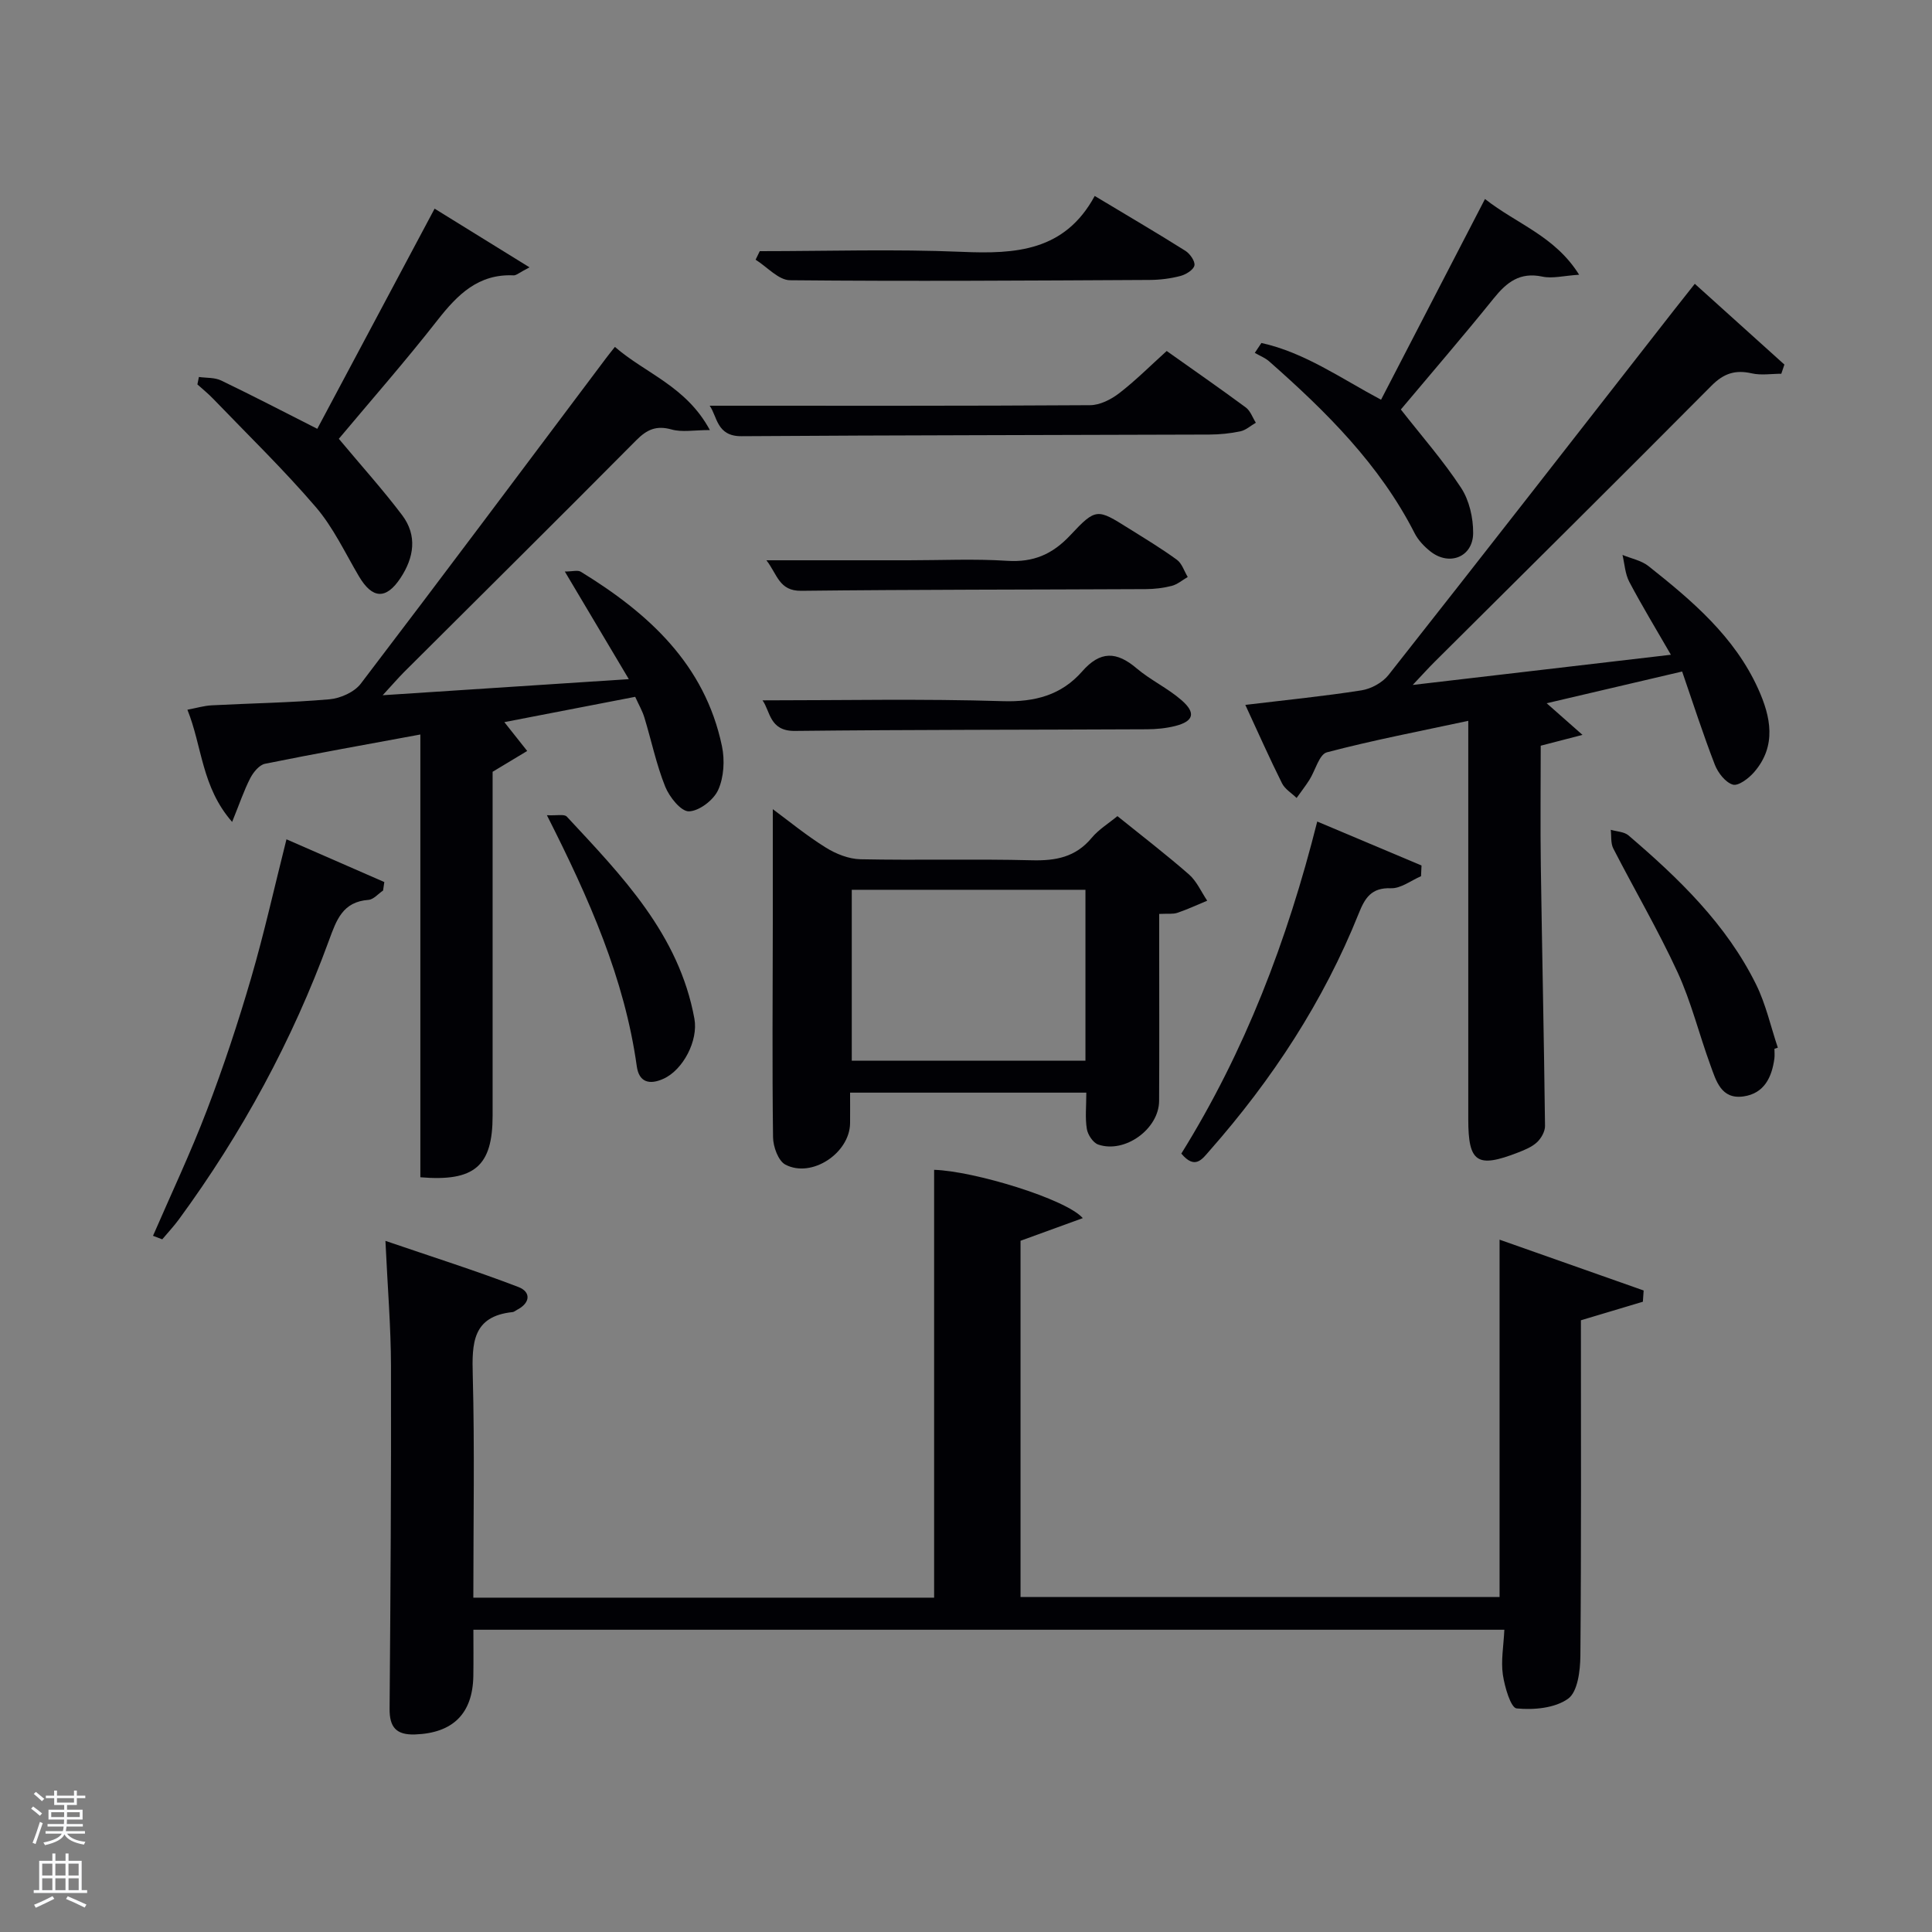 <svg enable-background="new 0 0 400 400" viewBox="0 0 400 400" xmlns="http://www.w3.org/2000/svg"><rect x="0" y="0" width="400" height="400" fill="#808080" stroke="none"/><path d="m6.44 374.46.42-.45c.65.47 1.27.95 1.85 1.44l-.45.49c-.65-.56-1.25-1.06-1.82-1.48m.93 7.33-.63-.26c.55-1.36 1.05-2.8 1.52-4.33.19.1.38.19.59.27-.46 1.29-.95 2.73-1.48 4.32m-.38-10.38.44-.42c.43.34 1.01.82 1.74 1.44l-.49.49c-.53-.51-1.09-1.01-1.69-1.51m2.5.35h1.72v-1.04h.59v1.04h3.52v-1.04h.59v1.04h1.75v.53h-1.75v1.42h-2.03v.97h3.22v2.03h-3.24c0 .35-.01.66-.03.93h3.32v.53h-3.37c-.03.27-.08.58-.15.94h3.96v.53h-3.71c.67.92 1.93 1.48 3.79 1.68-.13.24-.23.44-.29.59-2.13-.38-3.48-1.08-4.04-2.12-.43.97-1.77 1.72-4.03 2.23-.09-.19-.2-.37-.33-.55 2.1-.42 3.37-1.03 3.81-1.83h-3.36v-.53h3.58c.08-.29.13-.61.16-.94h-3.33v-.53h3.39c.02-.27.04-.58.04-.93h-3.23v-2.03h3.25v-.97h-2.07v-1.42h-1.73zm1.12 3.44v1h2.65c.01-.3.02-.44.02-.4v-.25-.35zm1.19-2h3.52v-.91h-3.52zm4.71 2h-2.63v.59c0 .15-.01.28-.01.4h2.64z" fill="#fafbfc"/><path d="m13.56 383.74h.63v1.52h2.72v6.07h1.13v.6h-11.06v-.6h1.13v-6.07h2.73v-1.52h.63v1.52h2.1v-1.52zm-2.69 8.83.38.56c-1.24.63-2.53 1.25-3.85 1.85-.1-.21-.21-.42-.34-.63 1.36-.55 2.63-1.15 3.81-1.78m-2.13-4.27h2.1v-2.45h-2.1zm0 3.04h2.1v-2.46h-2.1zm2.72-3.04h2.1v-2.45h-2.1zm0 3.04h2.1v-2.46h-2.1zm6.07 3.6c-1.41-.71-2.7-1.3-3.86-1.78l.35-.56c1.45.62 2.75 1.19 3.88 1.72zm-1.25-9.09h-2.1v2.45h2.1zm-2.09 5.49h2.1v-2.46h-2.1z" fill="#fafbfc"/><g fill="#010105"><path d="m98 330.78h95.4c0-29.56 0-59.07 0-88.58 8.18.23 27.32 6.04 30.78 10-4.41 1.61-8.46 3.08-12.89 4.69v73.75h99.18c0-24.38 0-48.76 0-73.98 9.98 3.52 19.9 7.02 29.83 10.52-.05.78-.11 1.55-.16 2.33-4.29 1.28-8.58 2.57-12.83 3.84 0 23.22.09 46.36-.11 69.5-.03 3.06-.56 7.43-2.54 8.85-2.73 1.96-7.12 2.36-10.66 2.01-1.21-.12-2.48-4.46-2.85-6.99-.42-2.89.15-5.92.31-9.3-70.97 0-141.84 0-213.45 0 0 3.04.04 6.29-.01 9.54-.12 7.85-4.25 11.87-12.09 12.14-3.9.13-5.28-1.52-5.25-5.33.19-23.65.35-47.31.29-70.96-.02-8.11-.7-16.22-1.15-25.9 9.68 3.31 18.71 6.17 27.53 9.55 2.65 1.02 2.49 3.32-.31 4.74-.3.15-.57.42-.88.45-8.34.87-8.44 6.44-8.26 13.09.4 15.14.12 30.3.12 46.04z"/><path d="m348.27 139.03c-9.69 2.27-18.53 4.34-28.05 6.57 2.45 2.16 4.54 4.01 7.42 6.55-3.38.88-5.83 1.51-8.65 2.24 0 8.24-.1 16.56.02 24.87.26 17.95.66 35.9.87 53.86.01 1.14-.79 2.56-1.66 3.37-1.05.98-2.53 1.58-3.91 2.12-8.5 3.31-10.32 2.08-10.32-6.87 0-25.49 0-50.97 0-76.46 0-1.82 0-3.63 0-6.04-10.05 2.16-19.74 4.01-29.27 6.52-1.59.42-2.39 3.75-3.62 5.7-.82 1.29-1.77 2.5-2.65 3.75-1.03-1-2.41-1.82-3.02-3.03-2.59-5.19-4.94-10.49-7.6-16.24 8.3-1 16.2-1.78 24.04-3.01 2-.31 4.34-1.59 5.59-3.16 19.78-25.09 39.4-50.3 59.06-75.48 1.32-1.68 2.65-3.36 4.37-5.53 6.35 5.73 12.45 11.22 18.55 16.72-.21.63-.43 1.27-.64 1.9-2.04 0-4.17.36-6.11-.08-3.4-.77-5.79-.02-8.35 2.56-19.01 19.15-38.19 38.13-57.31 57.16-1.27 1.26-2.46 2.59-4.54 4.79 18.35-2.15 35.49-4.15 53.45-6.25-3.1-5.38-6.01-10.16-8.61-15.09-.87-1.65-.97-3.71-1.41-5.58 1.8.75 3.89 1.14 5.36 2.3 9.03 7.15 17.83 14.6 22.72 25.4 2.62 5.78 3.9 11.84-.85 17.3-1.1 1.27-3.25 2.89-4.38 2.56-1.54-.46-3.08-2.45-3.73-4.12-2.44-6.31-4.51-12.74-6.77-19.3z"/><path d="m79.23 143.94c17.42-1.14 33.58-2.2 50.96-3.33-4.53-7.62-8.74-14.71-13.25-22.28 1.57 0 2.68-.35 3.32.05 13.99 8.58 25.66 19.15 29.21 36.09.61 2.9.41 6.45-.78 9.08-.94 2.09-3.93 4.38-6.06 4.43-1.64.04-4.05-2.98-4.91-5.13-1.84-4.59-2.85-9.51-4.3-14.27-.42-1.4-1.18-2.69-1.91-4.31-9.04 1.75-17.93 3.47-27.09 5.24 1.7 2.14 3.21 4.06 4.73 5.97-2.08 1.25-4.17 2.51-7.16 4.31v4.24 66.96c0 10.42-3.72 13.7-14.96 12.75 0-30.33 0-60.71 0-91.67-11.08 2.05-21.65 3.93-32.16 6.06-1.19.24-2.42 1.75-3.05 2.97-1.32 2.56-2.24 5.33-3.76 9.07-6.35-7.26-6.18-15.6-9.26-23.23 1.88-.35 3.44-.83 5.03-.91 8.14-.43 16.3-.54 24.4-1.25 2.27-.2 5.15-1.49 6.48-3.25 17.04-22.35 33.86-44.87 50.74-67.34.49-.66 1.01-1.29 1.86-2.37 6.3 5.49 14.77 8.14 19.66 17.22-3.3 0-5.76.49-7.92-.12-3.18-.89-5.13.01-7.36 2.27-15.95 16.08-32.05 32.01-48.09 48.01-1.22 1.23-2.35 2.56-4.37 4.74z"/><path d="m224.91 226.22c-16.39 0-32.31 0-48.91 0 0 2.16.02 4.25 0 6.34-.08 6.17-7.94 11.43-13.4 8.56-1.47-.78-2.53-3.71-2.55-5.67-.19-14.81-.07-29.63-.05-44.45.01-7.79 0-15.58 0-23.47 3.3 2.44 6.97 5.46 10.97 7.95 2.1 1.31 4.76 2.37 7.19 2.42 11.82.24 23.64-.09 35.46.21 4.96.13 9.08-.64 12.4-4.64 1.46-1.75 3.52-3 5.33-4.5 5.05 4.07 10.06 7.92 14.81 12.07 1.61 1.41 2.54 3.6 3.78 5.44-2.06.85-4.08 1.8-6.19 2.51-.91.31-1.98.14-3.75.23v7.25c0 10.49.04 20.98-.02 31.47-.03 5.8-7.08 10.92-12.6 9.03-1.07-.37-2.16-2.02-2.36-3.23-.38-2.26-.11-4.64-.11-7.52zm-48.56-42v35.38h48.38c0-11.99 0-23.58 0-35.38-16.18 0-32.09 0-48.38 0z"/><path d="m70.15 90.85c4.7 5.63 9.14 10.55 13.11 15.81 3.18 4.22 2.46 8.79-.36 13.04-2.98 4.49-5.82 4.3-8.58-.37-2.87-4.86-5.31-10.12-8.93-14.34-6.7-7.81-14.12-15.01-21.27-22.44-1.01-1.06-2.17-1.98-3.25-2.96.1-.51.21-1.03.31-1.54 1.55.22 3.27.08 4.61.73 6.57 3.16 13.05 6.53 19.9 10 7.93-14.88 15.89-29.81 24.29-45.58 6.42 3.97 12.54 7.75 19.65 12.15-2.19 1.13-2.75 1.69-3.29 1.66-7.31-.34-11.62 3.99-15.77 9.29-6.65 8.5-13.79 16.63-20.42 24.55z"/><path d="m261.16 71.01c8.95 1.97 16.45 7.32 24.77 11.75 7.11-13.73 14.18-27.39 21.52-41.56 6.61 5.2 14.49 7.67 19.49 15.68-3.18.2-5.51.84-7.61.39-4.64-.99-7.37 1.15-10.06 4.49-6.36 7.89-12.99 15.57-19.24 23.02 4.33 5.53 8.8 10.61 12.47 16.22 1.7 2.59 2.52 6.21 2.5 9.36-.03 4.98-4.95 6.91-8.87 3.79-1.27-1.01-2.51-2.31-3.24-3.74-7.25-14.24-18.34-25.21-30.12-35.59-.85-.75-1.98-1.18-2.98-1.76.44-.68.9-1.37 1.37-2.05z"/><path d="m31.68 255.86c3.75-8.65 7.79-17.19 11.15-25.99 3.43-8.97 6.46-18.12 9.15-27.34 2.73-9.35 4.84-18.89 7.33-28.76 6.9 3.02 13.58 5.93 20.26 8.85-.09.59-.17 1.18-.26 1.76-1.01.67-1.97 1.85-3.02 1.93-5.34.39-6.62 4.14-8.18 8.39-7.58 20.73-18.03 39.96-31.08 57.77-1.06 1.44-2.29 2.75-3.44 4.12-.63-.23-1.27-.48-1.91-.73z"/><path d="m146.93 84c26.24 0 52.5.06 78.76-.11 2.04-.01 4.36-1.19 6.04-2.49 3.4-2.62 6.45-5.69 9.82-8.73 5.59 3.96 11.04 7.75 16.38 11.69.95.7 1.4 2.09 2.08 3.16-1.06.61-2.05 1.53-3.19 1.78-2.09.44-4.27.66-6.41.67-32.3.12-64.59.12-96.89.34-5.17.04-5.01-4.11-6.59-6.31z"/><path d="m244.58 238.84c13.16-21.17 21.9-43.98 28.14-68.75 7.57 3.19 14.58 6.15 21.59 9.1-.03.74-.06 1.48-.1 2.22-2.08.89-4.19 2.57-6.24 2.49-4.06-.15-5.38 2.03-6.65 5.2-7.31 18.25-17.94 34.44-30.9 49.15-1.54 1.76-3 3.97-5.84.59z"/><path d="m157.3 52c13.95 0 27.91-.45 41.83.14 11.13.48 21.31-.11 27.52-11.57 6.67 4.01 12.77 7.58 18.76 11.35.96.6 2.07 2.19 1.88 3.05-.2.92-1.77 1.87-2.91 2.17-2.06.54-4.25.81-6.39.82-24.81.13-49.62.3-74.42.06-2.39-.02-4.75-2.77-7.13-4.25.28-.59.57-1.18.86-1.77z"/><path d="m157.87 145c16.56 0 33.17-.35 49.75.17 6.69.21 12.15-1.28 16.43-6.16 3.75-4.29 7.13-4.16 11.27-.64 2.89 2.45 6.46 4.11 9.31 6.6 3.03 2.64 2.5 4.37-1.31 5.34-1.9.48-3.92.67-5.88.68-24.3.12-48.61.07-72.91.34-5.25.04-5.05-4.13-6.66-6.33z"/><path d="m367.38 217.14c0 .67.07 1.34-.01 2-.52 3.92-2.13 7.25-6.39 7.86-4.66.67-5.69-3.27-6.87-6.5-2.33-6.37-3.96-13.06-6.78-19.19-4.03-8.74-8.92-17.08-13.32-25.65-.56-1.09-.36-2.56-.52-3.86 1.24.37 2.77.39 3.67 1.16 10.42 8.91 20.27 18.4 26.43 30.88 2.02 4.1 3.02 8.7 4.49 13.07-.24.08-.47.15-.7.23z"/><path d="m158.68 116h29.41c6.82 0 13.65-.33 20.44.11 5.43.35 9.36-1.34 13.07-5.3 5.33-5.7 5.59-5.48 12.06-1.43 3.37 2.11 6.79 4.17 10 6.51 1.06.77 1.51 2.36 2.25 3.57-1.1.63-2.12 1.53-3.31 1.84-1.74.45-3.59.66-5.39.67-23.77.12-47.54.08-71.31.35-4.61.06-4.95-3.39-7.22-6.32z"/><path d="m113.23 168.78c2.03.11 3.59-.28 4.12.29 11.42 12.28 23.23 24.36 26.42 41.85.82 4.51-2.32 10.58-6.41 12.43-2.91 1.32-5.06.72-5.52-2.58-2.53-18.15-9.81-34.61-18.61-51.99z"/></g></svg>